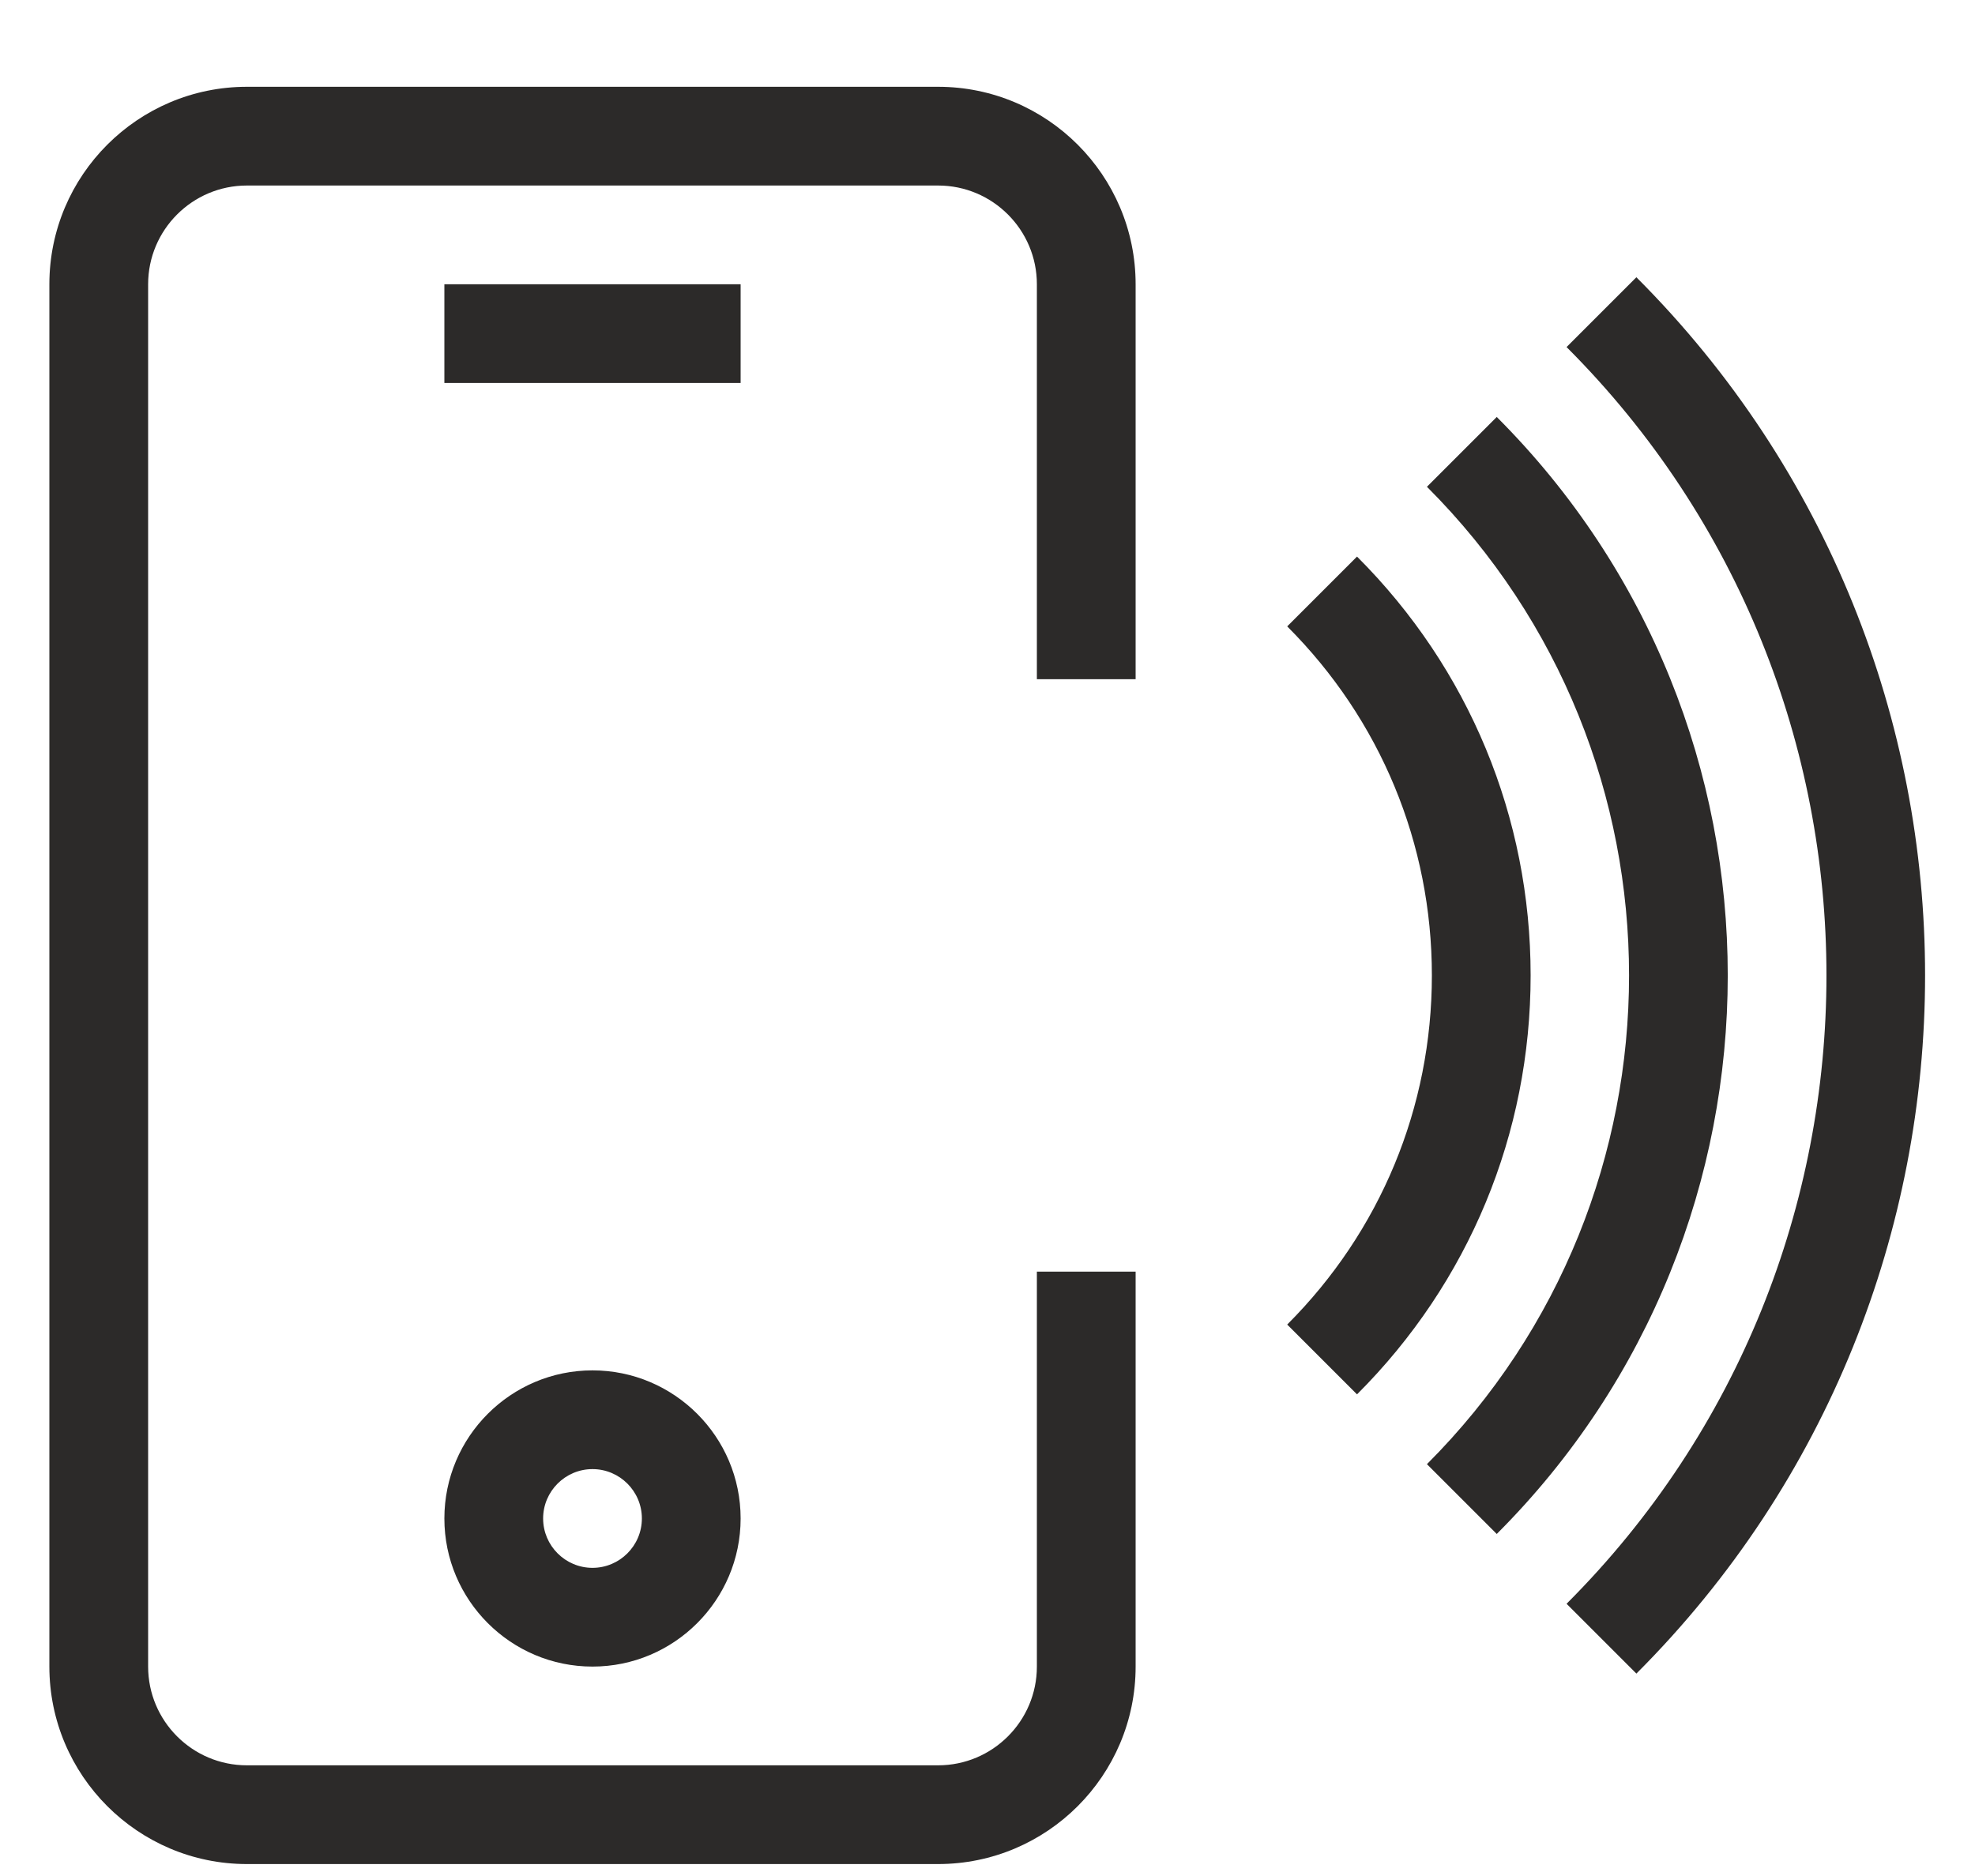 <svg width="20" height="19" viewBox="0 0 20 19" fill="none" xmlns="http://www.w3.org/2000/svg">
<path fill-rule="evenodd" clip-rule="evenodd" d="M9.5 18.879C10.603 18.879 11.5 17.982 11.5 16.879V12.879H10.5V16.879C10.5 17.43 10.052 17.879 9.5 17.879H2.5C1.948 17.879 1.5 17.43 1.5 16.879V2.879C1.5 2.328 1.948 1.879 2.5 1.879H9.5C10.052 1.879 10.5 2.328 10.5 2.879V6.879H11.5V2.879C11.5 1.776 10.603 0.879 9.5 0.879H2.5C1.397 0.879 0.5 1.776 0.5 2.879V16.879C0.5 17.982 1.397 18.879 2.5 18.879H9.5ZM7.5 3.879H4.5V2.879H7.5V3.879ZM6 14.879C5.725 14.879 5.5 15.103 5.5 15.379C5.5 15.655 5.725 15.879 6 15.879C6.275 15.879 6.5 15.655 6.5 15.379C6.5 15.103 6.275 14.879 6 14.879ZM6 16.879C5.173 16.879 4.5 16.206 4.5 15.379C4.5 14.552 5.173 13.879 6 13.879C6.827 13.879 7.5 14.552 7.5 15.379C7.5 16.206 6.827 16.879 6 16.879ZM15.864 16.243L16.571 16.95C20.469 13.051 20.469 6.707 16.571 2.808L15.864 3.515C19.373 7.024 19.373 12.734 15.864 16.243ZM15.157 15.536L14.45 14.829C17.179 12.099 17.179 7.659 14.45 4.93L15.157 4.223C18.276 7.342 18.276 12.417 15.157 15.536ZM13.035 13.415L13.742 14.122C14.876 12.989 15.5 11.482 15.5 9.879C15.5 8.277 14.876 6.77 13.742 5.637L13.035 6.344C13.979 7.288 14.5 8.544 14.5 9.879C14.5 11.215 13.979 12.471 13.035 13.415Z" fill="#2C2A29"/>
</svg>
